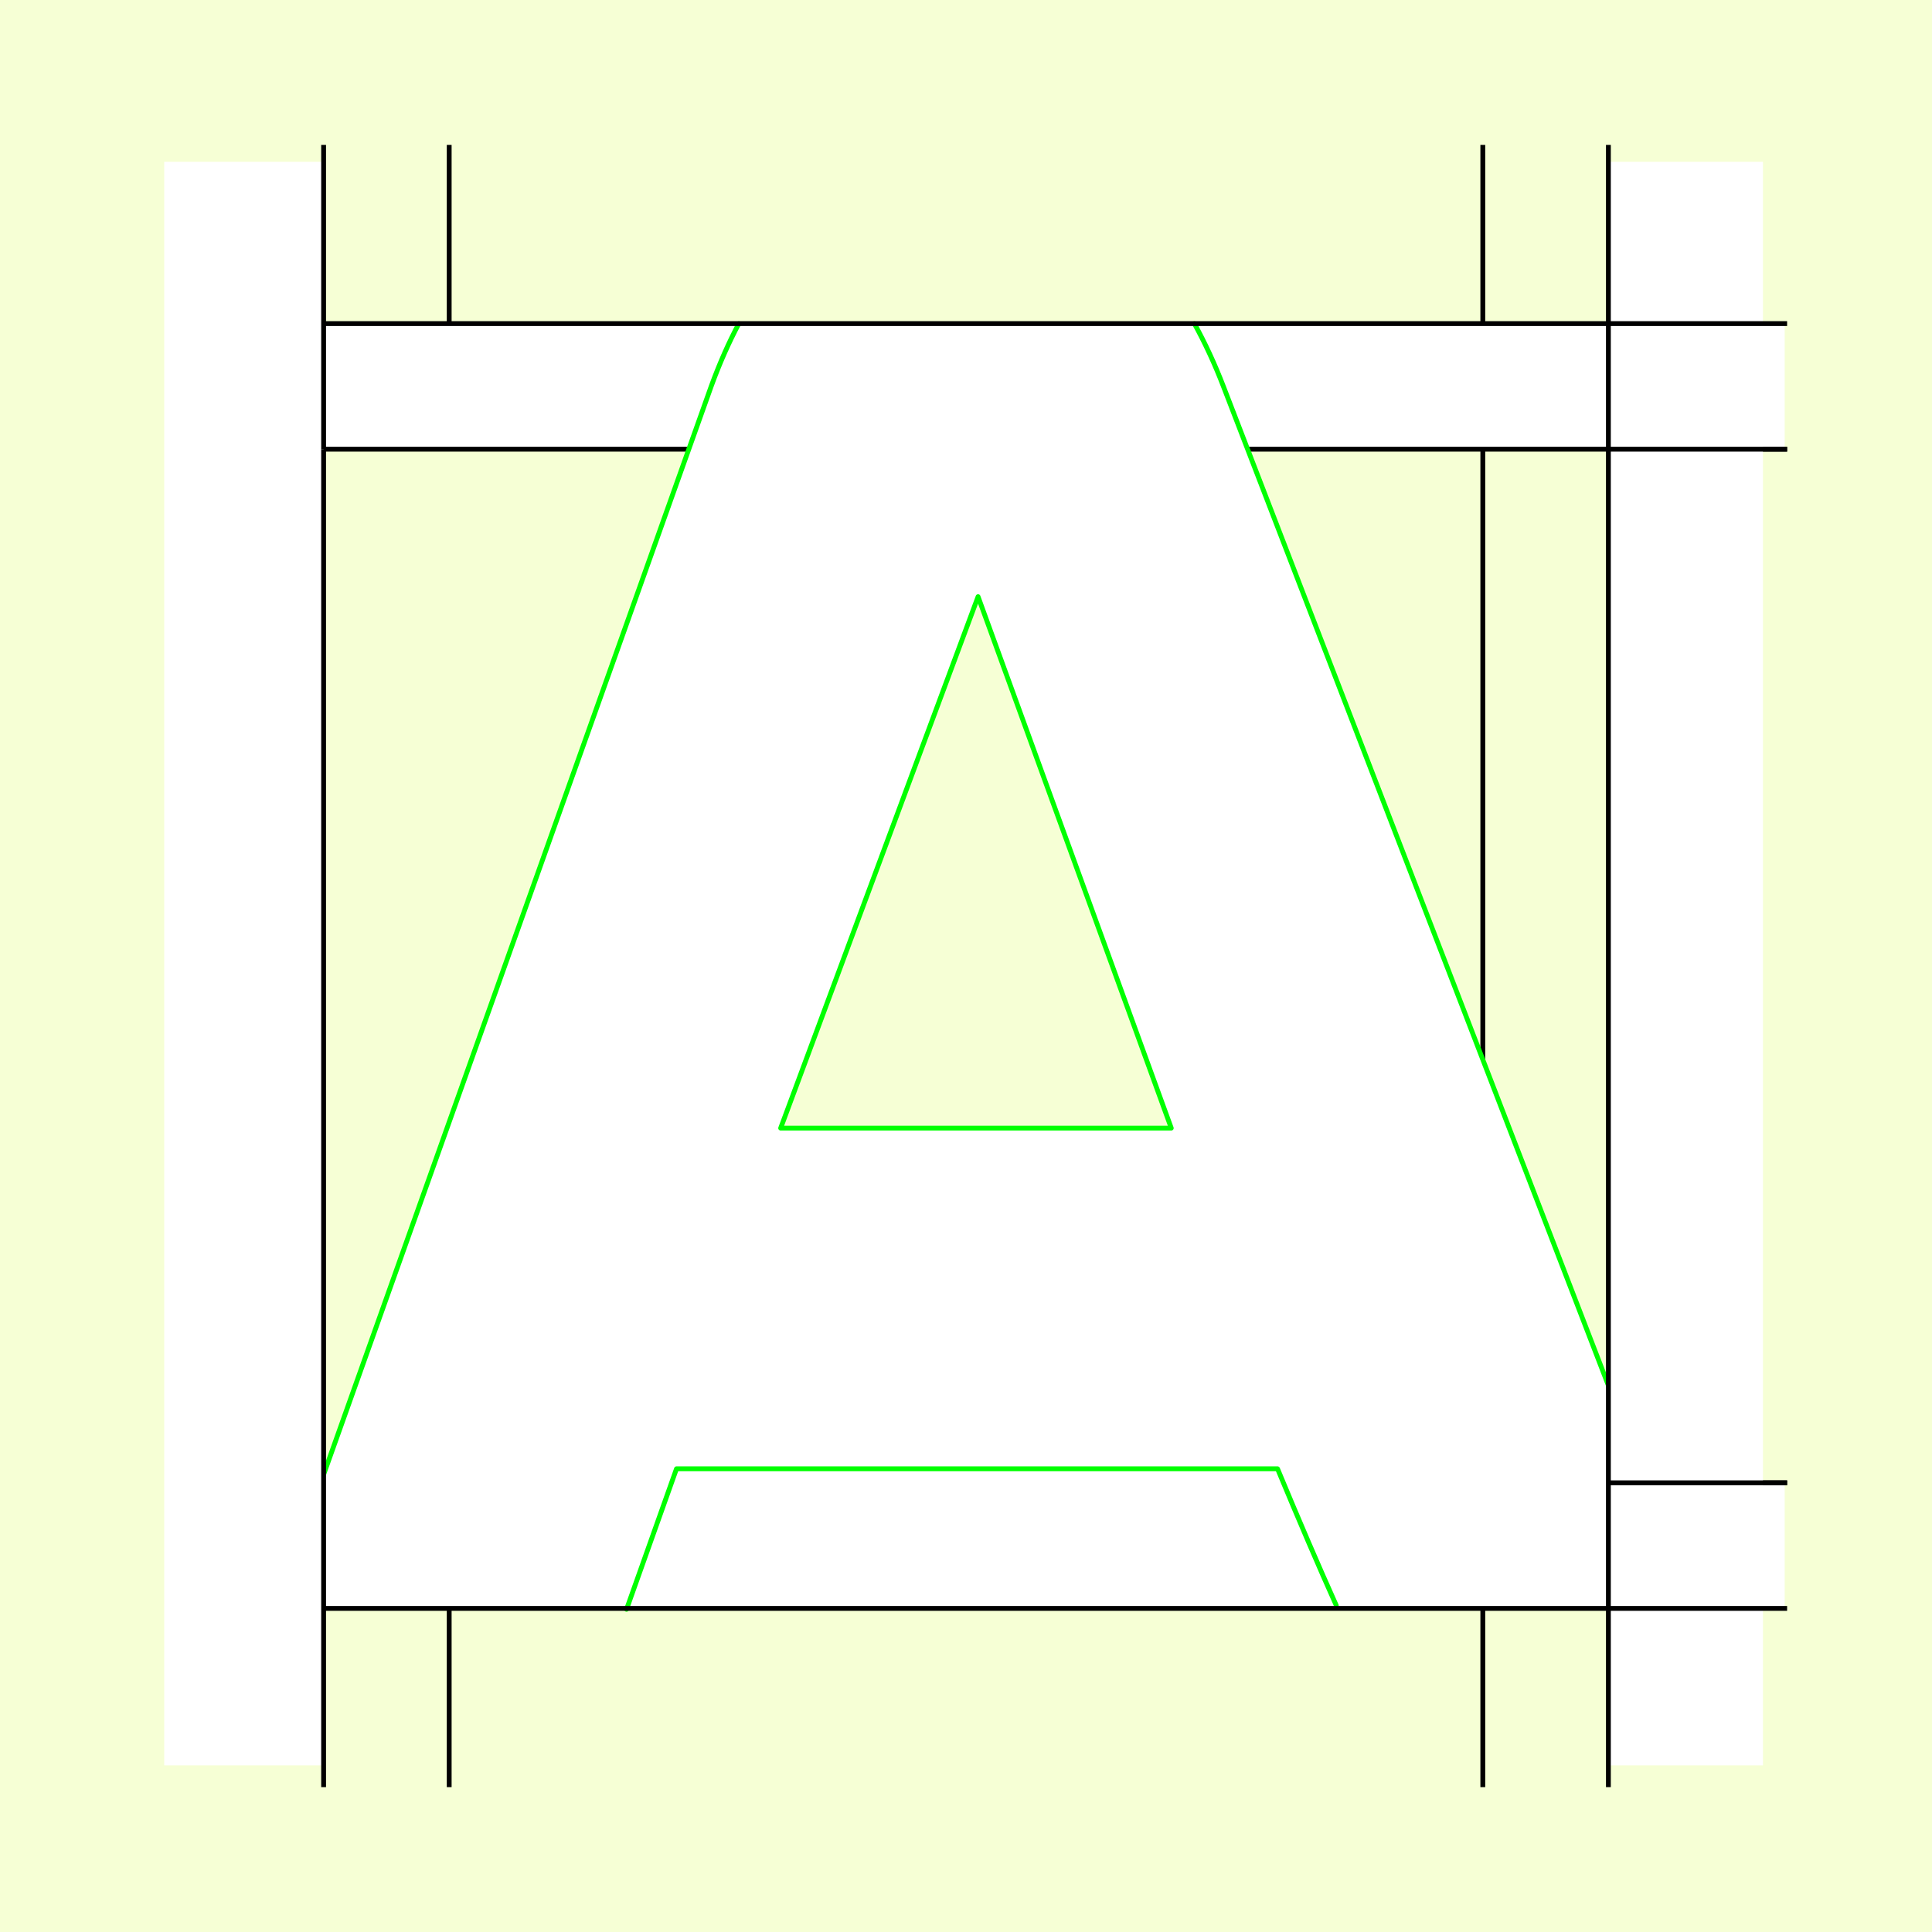 <?xml version="1.0" encoding="UTF-8" standalone="no"?>
<!-- Created with Inkscape (http://www.inkscape.org/) -->
<svg
   xmlns:dc="http://purl.org/dc/elements/1.1/"
   xmlns:cc="http://creativecommons.org/ns#"
   xmlns:rdf="http://www.w3.org/1999/02/22-rdf-syntax-ns#"
   xmlns:svg="http://www.w3.org/2000/svg"
   xmlns="http://www.w3.org/2000/svg"
   xmlns:sodipodi="http://sodipodi.sourceforge.net/DTD/sodipodi-0.dtd"
   xmlns:inkscape="http://www.inkscape.org/namespaces/inkscape"
   style="display:inline"
   sodipodi:docname="181212_AAAA-MR+-MR+_CW_CW_CW_00_.svg"
   inkscape:version="0.48.3.1 r9886"
   version="1.1"
   id="svg2902"
   height="400"
   width="400"><rect width="100%" height="100%" fill="#808080" stroke="none"/><sodipodi:namedview
   id="base"
   pagecolor="#f0f0f0"
   bordercolor="#666666"
   borderopacity="1.0"
   inkscape:pageopacity="1"
   inkscape:pageshadow="2"
   inkscape:zoom="0.84325627"
   inkscape:cx="178.42955"
   inkscape:cy="261.79948"
   inkscape:document-units="px"
   inkscape:current-layer="g3233"
   showgrid="false"
   inkscape:window-width="1018"
   inkscape:window-height="709"
   inkscape:window-x="0"
   inkscape:window-y="1"
   inkscape:window-maximized="0"
   showguides="true"
   inkscape:guide-bbox="true"
   inkscape:snap-bbox="true"
   inkscape:snap-global="false" />
<defs
   id="defs2904">
  <clipPath
     clipPathUnits="userSpaceOnUse"
     id="clipPath5174">
    <path
       id="path5176"
       style="opacity:0.5;fill:#00ff00;stroke:#00ff00;stroke-width:1px;stroke-linejoin:round;stroke-linecap:round;stroke-linecap:square;display:inline"
       d="m 436.27,600.114 -232.095,134 -169.5,-293.583 232.095,-134 z"
       inkscape:connector-curvature="0"
       sodipodi:nodetypes="ccccc" />
  </clipPath>
  <clipPath
     clipPathUnits="userSpaceOnUse"
     id="clipPath5174-5">
    <path
       id="path5176-9"
       style="opacity:0.5;fill:#00ff00;stroke:#00ff00;stroke-width:1px;stroke-linejoin:round;stroke-linecap:round;stroke-linecap:square;display:inline"
       d="m 436.27,600.114 -232.095,134 -169.5,-293.583 232.095,-134 z"
       inkscape:connector-curvature="0"
       sodipodi:nodetypes="ccccc" />
  </clipPath>
  <clipPath
     clipPathUnits="userSpaceOnUse"
     id="clipPath3238">
    <path
       sodipodi:nodetypes="ccccc"
       inkscape:connector-curvature="0"
       d="m 461.27,643.416 -232.095,134 -169.5,-293.583 232.095,-134 z"
       style="opacity:0.5;fill:#00ff00;stroke:#00ff00;stroke-width:1px;stroke-linejoin:round;stroke-linecap:round;stroke-linecap:square;display:inline"
       id="path3240" />
  </clipPath>
</defs>
<g
     inkscape:groupmode="layer"
     id="bg"
     inkscape:label="XX_BG"
     sodipodi:insensitive="true">
    <path
       style="fill:#f6ffd5"
       d="M 400,0 400,400 0,400 0,0 z"
       id="bgrect"
       inkscape:connector-curvature="0" />
  </g>
<g
     inkscape:label="XX_Referenz"
     inkscape:groupmode="layer"
     id="XX_referenz"
     style="display:none"
     sodipodi:insensitive="true">
    <path
       id="innerframe"
       style="fill:none;stroke:#ff0000;stroke-width:1"
       d="m 40.5,40.5 319,0 0,319 -319,0 0,-319 z"
       inkscape:label="#innerframe"
       sodipodi:insensitive="true"
       inkscape:connector-curvature="0" />
    <path
       id="outerframe"
       style="fill:none;stroke:#ff0000;stroke-width:1"
       d="m 30.5,30.5 339,0 0,339 -339,0 0,-339 z"
       inkscape:label="#outerframe"
       sodipodi:nodetypes="ccccc"
       sodipodi:insensitive="true"
       inkscape:connector-curvature="0" />
    <path
       style="opacity:0.5;fill:none;stroke:#ffc200;stroke-width:1px;stroke-linejoin:round;stroke-linecap:round;stroke-linecap:square"
       d="m 189,30.5 0,10"
       id="ref-S-top-1"
       sodipodi:insensitive="true"
       inkscape:connector-curvature="0" />
    <path
       style="opacity:0.5;fill:none;stroke:#ffc200;stroke-width:1px;stroke-linejoin:round;stroke-linecap:round;stroke-linecap:square"
       d="m 191,30.5 0,10"
       id="ref-S-top-2"
       sodipodi:insensitive="true"
       inkscape:connector-curvature="0" />
    <path
       style="opacity:0.5;fill:none;stroke:#ffc200;stroke-width:1px;stroke-linejoin:round;stroke-linecap:round;stroke-linecap:square"
       d="m 209,30.5 0,10"
       id="ref-S-top-3"
       sodipodi:insensitive="true"
       inkscape:connector-curvature="0" />
    <path
       style="opacity:0.5;fill:none;stroke:#ffc200;stroke-width:1px;stroke-linejoin:round;stroke-linecap:round;stroke-linecap:square"
       d="m 211,30.5 0,10"
       id="ref-S-top-4"
       sodipodi:insensitive="true"
       inkscape:connector-curvature="0" />
    <path
       style="opacity:0.5;fill:none;stroke:#00ff00;stroke-width:1px;stroke-linejoin:round;stroke-linecap:round;stroke-linecap:square"
       d="m 199,30.5 0,10"
       id="ref-I-top-1"
       sodipodi:insensitive="true"
       inkscape:connector-curvature="0" />
    <path
       style="opacity:0.5;fill:none;stroke:#00ff00;stroke-width:1px;stroke-linejoin:round;stroke-linecap:round;stroke-linecap:square"
       d="m 201,30.5 0,10"
       id="ref-I-top-2"
       sodipodi:insensitive="true"
       inkscape:connector-curvature="0" />
    <path
       style="opacity:0.5;fill:none;stroke:#00ffcc;stroke-width:1px;stroke-linejoin:round;stroke-linecap:round;stroke-linecap:square"
       d="m 66,30.5 0,10"
       id="ref-C-top-1"
       sodipodi:insensitive="true"
       inkscape:connector-curvature="0" />
    <path
       style="opacity:0.5;fill:none;stroke:#00ffcc;stroke-width:1px;stroke-linejoin:round;stroke-linecap:round;stroke-linecap:square"
       d="m 68,30.5 0,10"
       id="ref-C-top-2"
       sodipodi:insensitive="true"
       inkscape:connector-curvature="0" />
    <path
       style="opacity:0.5;fill:none;stroke:#00ffcc;stroke-width:1px;stroke-linejoin:round;stroke-linecap:round;stroke-linecap:square"
       d="m 92,30.5 0,10"
       id="ref-C-top-3"
       sodipodi:insensitive="true"
       inkscape:connector-curvature="0" />
    <path
       style="opacity:0.5;fill:none;stroke:#00ffcc;stroke-width:1px;stroke-linejoin:round;stroke-linecap:round;stroke-linecap:square"
       d="m 94,30.5 0,10"
       id="ref-C-top-4"
       sodipodi:insensitive="true"
       inkscape:connector-curvature="0" />
    <path
       style="opacity:0.5;fill:none;stroke:#00ffcc;stroke-width:1px;stroke-linejoin:round;stroke-linecap:round;stroke-linecap:square"
       d="m 306,30.5 0,10"
       id="ref-C-top-5"
       sodipodi:insensitive="true"
       inkscape:connector-curvature="0" />
    <path
       style="opacity:0.5;fill:none;stroke:#00ffcc;stroke-width:1px;stroke-linejoin:round;stroke-linecap:round;stroke-linecap:square"
       d="m 308,30.5 0,10"
       id="ref-C-top-6"
       sodipodi:insensitive="true"
       inkscape:connector-curvature="0" />
    <path
       style="opacity:0.5;fill:none;stroke:#00ffcc;stroke-width:1px;stroke-linejoin:round;stroke-linecap:round;stroke-linecap:square"
       d="m 332,30.5 0,10"
       id="ref-C-top-7"
       sodipodi:insensitive="true"
       inkscape:connector-curvature="0" />
    <path
       style="opacity:0.5;fill:none;stroke:#00ffcc;stroke-width:1px;stroke-linejoin:round;stroke-linecap:round;stroke-linecap:square"
       d="m 334,30.5 0,10"
       id="ref-C-top-8"
       sodipodi:insensitive="true"
       inkscape:connector-curvature="0" />
    <path
       style="opacity:0.5;fill:none;stroke:#ffc200;stroke-width:1px;stroke-linejoin:round;stroke-linecap:round;stroke-linecap:square"
       d="m 369.5,189 -10,0"
       id="ref-S-right-1"
       sodipodi:insensitive="true"
       inkscape:connector-curvature="0" />
    <path
       style="opacity:0.5;fill:none;stroke:#ffc200;stroke-width:1px;stroke-linejoin:round;stroke-linecap:round;stroke-linecap:square"
       d="m 369.5,191 -10,0"
       id="ref-S-right-2"
       sodipodi:insensitive="true"
       inkscape:connector-curvature="0" />
    <path
       style="opacity:0.5;fill:none;stroke:#ffc200;stroke-width:1px;stroke-linejoin:round;stroke-linecap:round;stroke-linecap:square"
       d="m 369.5,209 -10,0"
       id="ref-S-right-3"
       sodipodi:insensitive="true"
       inkscape:connector-curvature="0" />
    <path
       style="opacity:0.5;fill:none;stroke:#ffc200;stroke-width:1px;stroke-linejoin:round;stroke-linecap:round;stroke-linecap:square"
       d="m 369.5,211 -10,0"
       id="ref-S-right-4"
       sodipodi:insensitive="true"
       inkscape:connector-curvature="0" />
    <path
       style="opacity:0.5;fill:none;stroke:#00ff00;stroke-width:1px;stroke-linejoin:round;stroke-linecap:round;stroke-linecap:square"
       d="m 369.5,199 -10,0"
       id="ref-I-right-1"
       sodipodi:insensitive="true"
       inkscape:connector-curvature="0" />
    <path
       style="opacity:0.5;fill:none;stroke:#00ff00;stroke-width:1px;stroke-linejoin:round;stroke-linecap:round;stroke-linecap:square"
       d="m 369.5,201 -10,0"
       id="ref-I-right-2"
       sodipodi:insensitive="true"
       inkscape:connector-curvature="0" />
    <path
       style="opacity:0.5;fill:none;stroke:#00ffcc;stroke-width:1px;stroke-linejoin:round;stroke-linecap:round;stroke-linecap:square"
       d="m 369.5,66 -10,0"
       id="ref-C-right-1"
       sodipodi:insensitive="true"
       inkscape:connector-curvature="0" />
    <path
       style="opacity:0.5;fill:none;stroke:#00ffcc;stroke-width:1px;stroke-linejoin:round;stroke-linecap:round;stroke-linecap:square"
       d="m 369.5,68 -10,0"
       id="ref-C-right-2"
       sodipodi:insensitive="true"
       inkscape:connector-curvature="0" />
    <path
       style="opacity:0.5;fill:none;stroke:#00ffcc;stroke-width:1px;stroke-linejoin:round;stroke-linecap:round;stroke-linecap:square"
       d="m 369.5,92 -10,0"
       id="ref-C-right-3"
       sodipodi:insensitive="true"
       inkscape:connector-curvature="0" />
    <path
       style="opacity:0.5;fill:none;stroke:#00ffcc;stroke-width:1px;stroke-linejoin:round;stroke-linecap:round;stroke-linecap:square"
       d="m 369.5,94 -10,0"
       id="ref-C-right-4"
       sodipodi:insensitive="true"
       inkscape:connector-curvature="0" />
    <path
       style="opacity:0.5;fill:none;stroke:#00ffcc;stroke-width:1px;stroke-linejoin:round;stroke-linecap:round;stroke-linecap:square"
       d="m 369.5,306 -10,0"
       id="ref-C-right-5"
       sodipodi:insensitive="true"
       inkscape:connector-curvature="0" />
    <path
       style="opacity:0.5;fill:none;stroke:#00ffcc;stroke-width:1px;stroke-linejoin:round;stroke-linecap:round;stroke-linecap:square"
       d="m 369.5,308 -10,0"
       id="ref-C-right-6"
       sodipodi:insensitive="true"
       inkscape:connector-curvature="0" />
    <path
       style="opacity:0.5;fill:none;stroke:#00ffcc;stroke-width:1px;stroke-linejoin:round;stroke-linecap:round;stroke-linecap:square"
       d="m 369.5,332 -10,0"
       id="ref-C-right-7"
       sodipodi:insensitive="true"
       inkscape:connector-curvature="0" />
    <path
       style="opacity:0.5;fill:none;stroke:#00ffcc;stroke-width:1px;stroke-linejoin:round;stroke-linecap:round;stroke-linecap:square"
       d="m 369.5,334 -10,0"
       id="ref-C-right-8"
       sodipodi:insensitive="true"
       inkscape:connector-curvature="0" />
    <path
       style="opacity:0.5;fill:none;stroke:#ffc200;stroke-width:1px;stroke-linejoin:round;stroke-linecap:round;stroke-linecap:square"
       d="m 189,369.5 0,-10"
       id="ref-S-bottom-1"
       sodipodi:insensitive="true"
       inkscape:connector-curvature="0" />
    <path
       style="opacity:0.5;fill:none;stroke:#ffc200;stroke-width:1px;stroke-linejoin:round;stroke-linecap:round;stroke-linecap:square"
       d="m 191,369.5 0,-10"
       id="ref-S-bottom-2"
       sodipodi:insensitive="true"
       inkscape:connector-curvature="0" />
    <path
       style="opacity:0.5;fill:none;stroke:#ffc200;stroke-width:1px;stroke-linejoin:round;stroke-linecap:round;stroke-linecap:square"
       d="m 209,369.5 0,-10"
       id="ref-S-bottom-3"
       sodipodi:insensitive="true"
       inkscape:connector-curvature="0" />
    <path
       style="opacity:0.5;fill:none;stroke:#ffc200;stroke-width:1px;stroke-linejoin:round;stroke-linecap:round;stroke-linecap:square"
       d="m 211,369.5 0,-10"
       id="ref-S-bottom-4"
       sodipodi:insensitive="true"
       inkscape:connector-curvature="0" />
    <path
       style="opacity:0.5;fill:none;stroke:#00ff00;stroke-width:1px;stroke-linejoin:round;stroke-linecap:round;stroke-linecap:square"
       d="m 199,369.5 0,-10"
       id="ref-I-bottom-1"
       sodipodi:insensitive="true"
       inkscape:connector-curvature="0" />
    <path
       style="opacity:0.5;fill:none;stroke:#00ff00;stroke-width:1px;stroke-linejoin:round;stroke-linecap:round;stroke-linecap:square"
       d="m 201,369.5 0,-10"
       id="ref-I-bottom-2"
       sodipodi:insensitive="true"
       inkscape:connector-curvature="0" />
    <path
       style="opacity:0.5;fill:none;stroke:#00ffcc;stroke-width:1px;stroke-linejoin:round;stroke-linecap:round;stroke-linecap:square"
       d="m 66,369.5 0,-10"
       id="ref-C-bottom-1"
       sodipodi:insensitive="true"
       inkscape:connector-curvature="0" />
    <path
       style="opacity:0.5;fill:none;stroke:#00ffcc;stroke-width:1px;stroke-linejoin:round;stroke-linecap:round;stroke-linecap:square"
       d="m 68,369.5 0,-10"
       id="ref-C-bottom-2"
       sodipodi:insensitive="true"
       inkscape:connector-curvature="0" />
    <path
       style="opacity:0.5;fill:none;stroke:#00ffcc;stroke-width:1px;stroke-linejoin:round;stroke-linecap:round;stroke-linecap:square"
       d="m 92,369.5 0,-10"
       id="ref-C-bottom-3"
       sodipodi:insensitive="true"
       inkscape:connector-curvature="0" />
    <path
       style="opacity:0.5;fill:none;stroke:#00ffcc;stroke-width:1px;stroke-linejoin:round;stroke-linecap:round;stroke-linecap:square"
       d="m 94,369.5 0,-10"
       id="ref-C-bottom-4"
       sodipodi:insensitive="true"
       inkscape:connector-curvature="0" />
    <path
       style="opacity:0.5;fill:none;stroke:#00ffcc;stroke-width:1px;stroke-linejoin:round;stroke-linecap:round;stroke-linecap:square"
       d="m 306,369.5 0,-10"
       id="ref-C-bottom-5"
       sodipodi:insensitive="true"
       inkscape:connector-curvature="0" />
    <path
       style="opacity:0.5;fill:none;stroke:#00ffcc;stroke-width:1px;stroke-linejoin:round;stroke-linecap:round;stroke-linecap:square"
       d="m 308,369.5 0,-10"
       id="ref-C-bottom-6"
       sodipodi:insensitive="true"
       inkscape:connector-curvature="0" />
    <path
       style="opacity:0.5;fill:none;stroke:#00ffcc;stroke-width:1px;stroke-linejoin:round;stroke-linecap:round;stroke-linecap:square"
       d="m 332,369.5 0,-10"
       id="ref-C-bottom-7"
       sodipodi:insensitive="true"
       inkscape:connector-curvature="0" />
    <path
       style="opacity:0.5;fill:none;stroke:#00ffcc;stroke-width:1px;stroke-linejoin:round;stroke-linecap:round;stroke-linecap:square"
       d="m 334,369.5 0,-10"
       id="ref-C-bottom-8"
       sodipodi:insensitive="true"
       inkscape:connector-curvature="0" />
    <path
       style="opacity:0.5;fill:none;stroke:#ffc200;stroke-width:1px;stroke-linejoin:round;stroke-linecap:round;stroke-linecap:square"
       d="m 30.5,189 10,0"
       id="ref-S-left-1"
       sodipodi:insensitive="true"
       inkscape:connector-curvature="0" />
    <path
       style="opacity:0.5;fill:none;stroke:#ffc200;stroke-width:1px;stroke-linejoin:round;stroke-linecap:round;stroke-linecap:square"
       d="m 30.5,191 10,0"
       id="ref-S-left-2"
       sodipodi:insensitive="true"
       inkscape:connector-curvature="0" />
    <path
       style="opacity:0.5;fill:none;stroke:#ffc200;stroke-width:1px;stroke-linejoin:round;stroke-linecap:round;stroke-linecap:square"
       d="m 30.5,209 10,0"
       id="ref-S-left-3"
       sodipodi:insensitive="true"
       inkscape:connector-curvature="0" />
    <path
       style="opacity:0.5;fill:none;stroke:#ffc200;stroke-width:1px;stroke-linejoin:round;stroke-linecap:round;stroke-linecap:square"
       d="m 30.5,211 10,0"
       id="ref-S-left-4"
       sodipodi:insensitive="true"
       inkscape:connector-curvature="0" />
    <path
       style="opacity:0.5;fill:none;stroke:#00ff00;stroke-width:1px;stroke-linejoin:round;stroke-linecap:round;stroke-linecap:square"
       d="m 40.5,199 -10,0"
       id="ref-I-left-1"
       sodipodi:insensitive="true"
       inkscape:connector-curvature="0" />
    <path
       style="opacity:0.5;fill:none;stroke:#00ff00;stroke-width:1px;stroke-linejoin:round;stroke-linecap:round;stroke-linecap:square"
       d="m 40.5,201 -10,0"
       id="ref-I-left-2"
       sodipodi:insensitive="true"
       inkscape:connector-curvature="0" />
    <path
       style="opacity:0.5;fill:none;stroke:#00ffcc;stroke-width:1px;stroke-linejoin:round;stroke-linecap:round;stroke-linecap:square"
       d="m 30.5,66 10,0"
       id="ref-C-left-1"
       sodipodi:insensitive="true"
       inkscape:connector-curvature="0" />
    <path
       style="opacity:0.5;fill:none;stroke:#00ffcc;stroke-width:1px;stroke-linejoin:round;stroke-linecap:round;stroke-linecap:square"
       d="m 30.5,68 10,0"
       id="ref-C-left-2"
       sodipodi:insensitive="true"
       inkscape:connector-curvature="0" />
    <path
       style="opacity:0.5;fill:none;stroke:#00ffcc;stroke-width:1px;stroke-linejoin:round;stroke-linecap:round;stroke-linecap:square"
       d="m 30.5,92 10,0"
       id="ref-C-left-3"
       sodipodi:insensitive="true"
       inkscape:connector-curvature="0" />
    <path
       style="opacity:0.5;fill:none;stroke:#00ffcc;stroke-width:1px;stroke-linejoin:round;stroke-linecap:round;stroke-linecap:square"
       d="m 30.5,94 10,0"
       id="ref-C-left-4"
       sodipodi:insensitive="true"
       inkscape:connector-curvature="0" />
    <path
       style="opacity:0.5;fill:none;stroke:#00ffcc;stroke-width:1px;stroke-linejoin:round;stroke-linecap:round;stroke-linecap:square"
       d="m 30.5,306 10,0"
       id="ref-C-left-5"
       sodipodi:insensitive="true"
       inkscape:connector-curvature="0" />
    <path
       style="opacity:0.5;fill:none;stroke:#00ffcc;stroke-width:1px;stroke-linejoin:round;stroke-linecap:round;stroke-linecap:square"
       d="m 30.5,308 10,0"
       id="ref-C-left-6"
       sodipodi:insensitive="true"
       inkscape:connector-curvature="0" />
    <path
       style="opacity:0.5;fill:none;stroke:#00ffcc;stroke-width:1px;stroke-linejoin:round;stroke-linecap:round;stroke-linecap:square"
       d="m 30.5,332 10,0"
       id="ref-C-left-7"
       sodipodi:insensitive="true"
       inkscape:connector-curvature="0" />
    <path
       style="opacity:0.5;fill:none;stroke:#00ffcc;stroke-width:1px;stroke-linejoin:round;stroke-linecap:round;stroke-linecap:square"
       d="m 30.5,334 10,0"
       id="ref-C-left-8"
       sodipodi:insensitive="true"
       inkscape:connector-curvature="0" />
    <path
       style="fill:none;stroke:#000000;stroke-width:1px;stroke-linejoin:round;stroke-linecap:round;stroke-linecap:square"
       d="m 190,30.5 0,10"
       id="S-top-1"
       inkscape:connector-curvature="0" />
    <path
       style="fill:none;stroke:#000000;stroke-width:1px;stroke-linejoin:round;stroke-linecap:round;stroke-linecap:square"
       d="m 210,30.5 0,10"
       id="S-top-2"
       inkscape:connector-curvature="0" />
    <path
       style="fill:none;stroke:#000000;stroke-width:1px;stroke-linejoin:round;stroke-linecap:round;stroke-linecap:square"
       d="m 369.5,190 -10,0"
       id="S-right-1"
       inkscape:connector-curvature="0" />
    <path
       style="fill:none;stroke:#000000;stroke-width:1px;stroke-linejoin:round;stroke-linecap:round;stroke-linecap:square"
       d="m 369.5,210 -10,0"
       id="S-right-2"
       inkscape:connector-curvature="0" />
    <path
       style="fill:none;stroke:#000000;stroke-width:1px;stroke-linejoin:round;stroke-linecap:round;stroke-linecap:square"
       d="m 190,369.5 0,-10"
       id="S-bottom-1"
       inkscape:connector-curvature="0" />
    <path
       style="fill:none;stroke:#000000;stroke-width:1px;stroke-linejoin:round;stroke-linecap:round;stroke-linecap:square"
       d="m 210,369.5 0,-10"
       id="S-bottom-2"
       inkscape:connector-curvature="0" />
    <path
       style="fill:none;stroke:#000000;stroke-width:1px;stroke-linejoin:round;stroke-linecap:round;stroke-linecap:square"
       d="m 30.5,190 10,0"
       id="S-left-1"
       inkscape:connector-curvature="0" />
    <path
       style="fill:none;stroke:#000000;stroke-width:1px;stroke-linejoin:round;stroke-linecap:round;stroke-linecap:square"
       d="m 30.5,210 10,0"
       id="S-left-2"
       inkscape:connector-curvature="0" />
    <path
       style="fill:none;stroke:#000000;stroke-width:1px;stroke-linejoin:round;stroke-linecap:round;stroke-linecap:square"
       d="m 200,30.5 0,10"
       id="I-top-1"
       inkscape:connector-curvature="0" />
    <path
       style="fill:none;stroke:#000000;stroke-width:1px;stroke-linejoin:round;stroke-linecap:round;stroke-linecap:square"
       d="m 369.5,200 -10,0"
       id="I-right-1"
       inkscape:connector-curvature="0" />
    <path
       style="fill:none;stroke:#000000;stroke-width:1px;stroke-linejoin:round;stroke-linecap:round;stroke-linecap:square"
       d="m 200,369.5 0,-10"
       id="I-bottom-1"
       inkscape:connector-curvature="0" />
    <path
       style="fill:none;stroke:#000000;stroke-width:1px;stroke-linejoin:round;stroke-linecap:round;stroke-linecap:square"
       d="m 40.5,200 -10,0"
       id="I-left-1"
       inkscape:connector-curvature="0" />
    <path
       style="fill:none;stroke:#000000;stroke-width:1px;stroke-linejoin:round;stroke-linecap:round;stroke-linecap:square"
       d="m 67,30.5 0,10"
       id="C-top-1"
       inkscape:connector-curvature="0" />
    <path
       style="fill:none;stroke:#000000;stroke-width:1px;stroke-linejoin:round;stroke-linecap:round;stroke-linecap:square"
       d="m 93,30.5 0,10"
       id="C-top-2"
       inkscape:connector-curvature="0" />
    <path
       style="fill:none;stroke:#000000;stroke-width:1px;stroke-linejoin:round;stroke-linecap:round;stroke-linecap:square"
       d="m 307,30.5 0,10"
       id="C-top-3"
       inkscape:connector-curvature="0" />
    <path
       style="fill:none;stroke:#000000;stroke-width:1px;stroke-linejoin:round;stroke-linecap:round;stroke-linecap:square"
       d="m 333,30.5 0,10"
       id="C-top-4"
       inkscape:connector-curvature="0" />
    <path
       style="fill:none;stroke:#000000;stroke-width:1px;stroke-linejoin:round;stroke-linecap:round;stroke-linecap:square"
       d="m 369.5,67 -10,0"
       id="C-right-1"
       inkscape:connector-curvature="0" />
    <path
       style="fill:none;stroke:#000000;stroke-width:1px;stroke-linejoin:round;stroke-linecap:round;stroke-linecap:square"
       d="m 369.5,93 -10,0"
       id="C-right-2"
       inkscape:connector-curvature="0" />
    <path
       style="fill:none;stroke:#000000;stroke-width:1px;stroke-linejoin:round;stroke-linecap:round;stroke-linecap:square"
       d="m 369.5,307 -10,0"
       id="C-right-3"
       inkscape:connector-curvature="0" />
    <path
       style="fill:none;stroke:#000000;stroke-width:1px;stroke-linejoin:round;stroke-linecap:round;stroke-linecap:square"
       d="m 369.5,333 -10,0"
       id="C-right-4"
       inkscape:connector-curvature="0" />
    <path
       style="fill:none;stroke:#000000;stroke-width:1px;stroke-linejoin:round;stroke-linecap:round;stroke-linecap:square"
       d="m 67,369.5 0,-10"
       id="C-bottom-1"
       inkscape:connector-curvature="0" />
    <path
       style="fill:none;stroke:#000000;stroke-width:1px;stroke-linejoin:round;stroke-linecap:round;stroke-linecap:square"
       d="m 93,369.5 0,-10"
       id="C-bottom-2"
       inkscape:connector-curvature="0" />
    <path
       style="fill:none;stroke:#000000;stroke-width:1px;stroke-linejoin:round;stroke-linecap:round;stroke-linecap:square"
       d="m 307,369.5 0,-10"
       id="C-bottom-3"
       inkscape:connector-curvature="0" />
    <path
       style="fill:none;stroke:#000000;stroke-width:1px;stroke-linejoin:round;stroke-linecap:round;stroke-linecap:square"
       d="m 333,369.5 0,-10"
       id="C-bottom-4"
       inkscape:connector-curvature="0" />
    <path
       style="fill:none;stroke:#000000;stroke-width:1px;stroke-linejoin:round;stroke-linecap:round;stroke-linecap:square"
       d="m 30.5,67 10,0"
       id="C-left-1"
       inkscape:connector-curvature="0" />
    <path
       style="fill:none;stroke:#000000;stroke-width:1px;stroke-linejoin:round;stroke-linecap:round;stroke-linecap:square"
       d="m 30.5,93 10,0"
       id="C-left-2"
       inkscape:connector-curvature="0" />
    <path
       style="fill:none;stroke:#000000;stroke-width:1px;stroke-linejoin:round;stroke-linecap:round;stroke-linecap:square"
       d="m 30.5,307 10,0"
       id="C-left-3"
       inkscape:connector-curvature="0" />
    <path
       style="fill:none;stroke:#000000;stroke-width:1px;stroke-linejoin:round;stroke-linecap:round;stroke-linecap:square"
       d="m 30.5,333 10,0"
       id="C-left-4"
       inkscape:connector-curvature="0" />
  </g>
<g
     inkscape:groupmode="layer"
     id="g3149"
     inkscape:label="OKON-001"
     style="display:inline"
     sodipodi:insensitive="true">
    <path
       sodipodi:nodetypes="ccccc"
       inkscape:connector-curvature="0"
       id="path3147"
       d="m 67,307 0,26 302.5,0 0,-26 z"
       style="fill:#ffffff;stroke:none;display:inline" />
    <path
       style="fill:#ffffff;stroke:none;display:inline"
       d="m 67,67 0,26 302.5,0 0,-26 z"
       id="path3118"
       inkscape:connector-curvature="0"
       sodipodi:nodetypes="ccccc" />
    <path
       style="fill:none;stroke:#000000;stroke-width:1px;stroke-linejoin:round;stroke-linecap:round;stroke-linecap:square;display:inline"
       d="m 307,93.5 0,213"
       id="path3178-9"
       inkscape:connector-curvature="0"
       sodipodi:nodetypes="cc" />
    <path
       style="fill:none;stroke:#000000;stroke-width:1px;stroke-linejoin:round;stroke-linecap:round;stroke-linecap:square;display:inline"
       d="m 369.5,307 -10,0 -282.5,0 -10,0"
       id="C-right-3-7"
       inkscape:connector-curvature="0"
       sodipodi:nodetypes="cccc" />
    <path
       style="fill:none;stroke:#000000;stroke-width:1px;stroke-linejoin:round;stroke-linecap:round;stroke-linecap:square;display:inline"
       d="m 66.5,93 10,0 283,0 10,0"
       id="C-left-2-6"
       inkscape:connector-curvature="0"
       sodipodi:nodetypes="cccc" />
  </g>
<g
   style="display:none"
   inkscape:label="AAAA-001"
   id="g3125"
   inkscape:groupmode="layer"
   sodipodi:insensitive="true">
  <path
     style="fill:#ffffff;stroke:none"
     d="M 167.125,67 81.562,320.625 c -2.008,5.889 -3.224,9.928 -3.844,12.375 l 30,0 19.906,-59.25 109.562,0 19.125,59.25 29.812,0 c -0.286,-1.656 -0.763,-3.539 -1.469,-5.656 L 198.062,67 167.125,67 z m 14.906,43.812 45.688,135.062 -91.188,0 45.5,-135.062 z"
     id="path3141"
     inkscape:connector-curvature="0" />
  <path
     style="fill:none;stroke:#00ff00;stroke-width:1px;stroke-linejoin:round;stroke-linecap:round;display:inline"
     d="m 167.156,67 -89.438,266 m 30,0 19.906,-59.25 109.562,0 19.125,59.25 m 29.812,0 -88.062,-266"
     id="path3141-6"
     inkscape:connector-curvature="0"
     sodipodi:nodetypes="cccccccc" />
  <path
     style="fill:none;stroke:#00ff00;stroke-width:1px;stroke-linejoin:round;stroke-linecap:round;display:inline"
     d="m 182.023,110.813 45.681,135.066 -91.165,0 45.483,-135.066"
     id="path3136"
     inkscape:connector-curvature="0" />
</g>
<g
   style="display:none"
   inkscape:label="AAAA-002"
   id="g3143"
   inkscape:groupmode="layer"
   sodipodi:insensitive="true">
  <path
     style="fill:#ffffff;stroke:none"
     d="m 175.5,67 c -12.462,42.63 -73.698,251.228 -77.906,266 l 44,0 c 1.224,-4.168 2.549,-8.688 3.969,-13.656 l 8.344,-28.062 46.062,0 46.094,0 8.344,27.188 c 1.521,5.325 2.931,10.136 4.219,14.531 l 43.438,0 C 297.891,318.171 281.145,260.975 261.406,193.406 240.013,120.451 229.751,85.273 224.344,67 L 175.5,67 z m 24.469,66.281 c 0,0 7.91,26.342 17.125,57.938 l 16.688,57.906 -16.688,0 -33.781,0 -17.125,0 16.688,-58.344 c 9.654,-31.596 17.094,-57.5 17.094,-57.5 z"
     id="path3159"
     inkscape:connector-curvature="0" />
  <path
     style="fill:none;stroke:#00ff00;stroke-width:1px;stroke-linejoin:round;stroke-linecap:round;display:inline"
     d="M 175.5,67 97.594,333 m 44,0 12.312,-41.719 92.156,0 L 258.625,333 m 43.438,0 L 224.125,67"
     id="path3263"
     inkscape:connector-curvature="0"
     sodipodi:nodetypes="cccccccc" />
  <path
     style="fill:none;stroke:#00ff00;stroke-width:1px;stroke-linejoin:round;stroke-linecap:round;display:inline"
     d="m 199.969,133.281 c 0,0 7.91,26.342 17.125,57.938 l 16.688,57.906 -16.688,0 -33.781,0 -17.125,0 16.688,-58.344 c 9.654,-31.596 17.094,-57.5 17.094,-57.5 z"
     id="path3159-3"
     inkscape:connector-curvature="0" />
</g>
<g
   style="display:inline"
   inkscape:label="AAAA-003"
   id="g3161"
   inkscape:groupmode="layer"
   sodipodi:insensitive="true">
  <path
     sodipodi:nodetypes="ccccc"
     inkscape:connector-curvature="0"
     id="path3113"
     d="m 130.719,332.188 9.344,-28.094 124.438,0 12.156,28.281 z"
     style="fill:#ffffff;stroke:none;display:inline" />
  <path
     style="fill:#ffffff;stroke:none"
     d="m 152.969,67 c -2.093,3.936 -4.003,8.262 -5.719,12.969 l -88.938,250.625 C 58.003,331.398 57.746,332.195 57.5,333 l 72.531,0 c 4.907,-12.595 8.254,-22.243 10.031,-28.906 l 124.438,0 c 4.645,11.184 8.781,20.787 12.438,28.906 l 73.844,0 c -0.384,-1.522 -0.849,-3.077 -1.406,-4.656 l -96.094,-248.375 c -1.815,-4.709 -3.823,-9.031 -6,-12.969 l -94.312,0 z m 49.531,56.531 40,110.031 -80.875,0 40.875,-110.031 z"
     id="path3177"
     inkscape:connector-curvature="0" />
  <path
     style="fill:none;stroke:#00ff00;stroke-width:1px;stroke-linejoin:round;stroke-linecap:round;display:inline"
     d="m 152.969,67 c -2.093,3.936 -4.003,8.262 -5.719,12.969 L 57.312,332.5 m 72.406,0.688 10.344,-29.094 124.438,0 c 4.531,10.909 8.566,20.29 12.156,28.281 m 74.125,0.625 -97.5,-253.031 c -1.815,-4.709 -3.823,-9.031 -6,-12.969 M 202.5,123.531 l 40,110.031 -80.875,0 z"
     id="path3177-2"
     inkscape:connector-curvature="0"
     sodipodi:nodetypes="cccccccccccccc" />
</g>
<g
   style="display:none"
   inkscape:label="AAAA-004"
   id="g3179"
   inkscape:groupmode="layer"
   sodipodi:insensitive="true">
  <path
     style="fill:#ffffff;stroke:none"
     d="M 211.812,67 119,333 l 49.438,0 18.531,-56.281 102.031,0 L 307.375,333 356.812,333 265.094,67 211.812,67 z m 25.969,56.062 1.188,0 36.969,113.531 -75.719,0 37.562,-113.531 z"
     id="path3195"
     inkscape:connector-curvature="0" />
  <path
     style="fill:none;stroke:#00ff00;stroke-width:1px;stroke-linejoin:round;stroke-linecap:round;display:inline"
     d="M 211.812,67 119,333 m 49.438,0 18.531,-56.281 102.031,0 L 307.375,333 m 49.438,0 -91.719,-266 m -27.312,56.062 1.188,0 36.969,113.531 -75.719,0 z"
     id="path3195-1"
     inkscape:connector-curvature="0"
     sodipodi:nodetypes="ccccccccccccc" />
</g>
<g
   style="display:none"
   inkscape:label="AAAA-005"
   id="g3197"
   inkscape:groupmode="layer"
   sodipodi:insensitive="true">
  <path
     style="fill:#ffffff;stroke:none"
     d="m 161.5,67 -44.219,28.406 0,237.594 64.656,0 0,-85.125 35.719,0 0,85.125 64.688,0 0,-251.438 L 282.75,81.125 251.188,67 161.5,67 z m 20.438,32.625 35.719,15.531 0,81.469 -35.719,0 0,-97 z"
     id="path3213"
     inkscape:connector-curvature="0" />
  <path
     style="fill:none;stroke:#00ff00;stroke-width:1px;stroke-linejoin:round;stroke-linecap:round;display:inline"
     d="m 161.5,67 -44.219,28.406 0,237.594 m 64.656,0 0,-85.125 35.719,0 0,85.125 m 64.688,0 L 282.547,81.344 251.188,67 m -69.25,32.625 35.719,15.531 0,81.469 -35.719,0 z"
     id="path3213-0"
     inkscape:connector-curvature="0"
     sodipodi:nodetypes="ccccccccccccccc" />
</g>
<g
   style="display:none"
   inkscape:label="AAAA-006"
   id="g3215"
   inkscape:groupmode="layer"
   sodipodi:insensitive="true">
  <path
     style="fill:#ffffff;stroke:none;display:inline"
     d="m 265.875,82.469 c -18.542,43.002 -32.344,87.181 -41.812,132.156 -3.156,-0.395 -10.278,-1.988 -21.719,-4.75 -11.441,-2.367 -20.114,-4.328 -26.031,-5.906 36.295,-62.333 65.892,-102.958 89.562,-121.5 z"
     id="path3115"
     inkscape:connector-curvature="0" />
  <path
     style="fill:#ffffff;stroke:none"
     d="m 256.25,67 c -6.632,6.527 -14.196,14.677 -22.719,24.531 -25.644,29.194 -53.275,65.111 -82.469,107.719 -14.203,-1.578 -24.059,-2.375 -29.188,-2.375 -24.46,0.395 -39.438,8.661 -45.75,25.625 22.882,0 42.188,0.805 57.969,1.594 C 100.91,275.224 82.015,311.514 77.312,333 l 32.094,0 c 17.27,-37.498 35.423,-73.073 54.281,-106.531 24.065,3.156 43.024,5.527 56.438,7.5 -3.551,19.726 -5.156,36.282 -5.156,48.906 -0.226,23.553 3.596,40.203 11.281,50.125 l 54,0 c 3.501,-2.581 6.982,-5.607 10.469,-9.094 13.019,-13.414 23.696,-31.575 32.375,-54.062 l -7.125,-7.5 c -20.909,39.452 -38.266,58.812 -52.469,58.812 -9.468,0 -13.812,-10.278 -13.812,-31.188 0,-31.561 7.919,-75.741 24.094,-132.156 C 287.862,108.702 299.25,78.442 307.688,67 L 256.25,67 z m 9.625,15.469 c -18.542,43.002 -32.344,87.181 -41.812,132.156 -3.156,-0.395 -10.278,-1.988 -21.719,-4.75 -11.441,-2.367 -20.114,-4.328 -26.031,-5.906 36.295,-62.333 65.892,-102.958 89.562,-121.5 z"
     id="path3231"
     inkscape:connector-curvature="0" />
  <path
     style="fill:none;stroke:#00ff00;stroke-width:1px;stroke-linejoin:round;stroke-linecap:round;display:inline"
     d="m 256.25,67 c -6.632,6.527 -14.196,14.677 -22.719,24.531 -25.644,29.194 -53.275,65.111 -82.469,107.719 -14.203,-1.578 -24.059,-2.375 -29.188,-2.375 -24.46,0.395 -39.438,8.661 -45.75,25.625 22.882,0 42.188,0.805 57.969,1.594 C 100.91,275.224 82.015,311.514 77.312,333 m 32.094,0 c 17.27,-37.498 35.423,-73.073 54.281,-106.531 24.065,3.156 43.024,5.527 56.438,7.5 -3.551,19.726 -5.156,36.282 -5.156,48.906 -0.226,23.553 3.596,40.203 11.281,50.125 m 54,0 c 3.501,-2.581 6.982,-5.607 10.469,-9.094 13.019,-13.414 23.696,-31.575 32.375,-54.062 l -7.125,-7.5 c -20.909,39.452 -38.266,58.812 -52.469,58.812 -9.468,0 -13.812,-10.278 -13.812,-31.188 0,-31.561 7.919,-75.741 24.094,-132.156 C 287.862,108.702 299.25,78.442 307.688,67 M 265.875,82.469 c -18.542,43.002 -32.344,87.181 -41.812,132.156 -3.156,-0.395 -10.278,-1.988 -21.719,-4.75 -11.441,-2.367 -20.114,-4.328 -26.031,-5.906 36.295,-62.333 65.892,-102.958 89.562,-121.5 z"
     id="path3231-3"
     inkscape:connector-curvature="0"
     sodipodi:nodetypes="ccccccccccccccccssscccccc" />
</g>
<g
   style="display:none"
   inkscape:label="AAAA-007"
   id="g3233"
   inkscape:groupmode="layer"
   sodipodi:insensitive="true">
  <path
     style="fill:#ffffff;stroke:none;display:inline"
     d="m 224.031,81.906 45.844,28.625 c 2.497,2.303 4.654,4.255 6.594,6 1.802,2.002 2.612,4.821 2.812,8.625 l 0,93.469 -86.5,0 c -1.802,0 -3.586,0.418 -5.188,1.219 -1.802,0.801 -3.617,1.593 -5.219,2.594 -1.802,1.001 -3.599,2.018 -5,3.219 -1.602,1.201 -3.205,2.199 -4.406,3 l -17.031,0 0,-109.719 z"
     id="path3125"
     inkscape:connector-curvature="0" />
  <path
     style="fill:#ffffff;stroke:none"
     d="m 197.094,67 c -7.226,3.993 -14.749,8.152 -22.312,12.312 -8.008,4.404 -16.036,8.783 -23.844,13.188 -7.808,4.404 -15.019,8.615 -21.625,12.219 -6.606,3.804 -12.195,7.022 -17,9.625 -4.805,2.803 -8.198,4.593 -10,5.594 -2.002,1.201 -3.611,2.604 -4.812,4.406 -1.201,2.002 -1.812,4.017 -1.812,6.219 0,3.604 0.998,6.585 3,9.188 2.002,2.603 4.821,3.812 8.625,3.812 1.201,0 2.58,-0.006 3.781,-0.406 1.201,-0.4 2.411,-0.587 3.812,-1.188 l 0,191.031 41.031,0 0,-73.312 123.344,0 0,73.312 59.062,0 c -0.303,-1.39 -1.003,-2.669 -2.031,-3.844 -1.061,-1.336 -3.763,-3.511 -4.188,-3.812 L 321.5,318.75 l 0,-219.219 c 0,-4.404 -1.803,-7.816 -5.406,-10.219 L 280.719,67 l -83.625,0 z m 26.938,14.906 45.844,28.625 c 2.497,2.303 4.654,4.255 6.594,6 1.802,2.002 2.612,4.821 2.812,8.625 l 0,93.469 -86.5,0 c -1.802,0 -3.586,0.418 -5.188,1.219 -1.802,0.801 -3.617,1.593 -5.219,2.594 -1.802,1.001 -3.599,2.018 -5,3.219 -1.602,1.201 -3.205,2.199 -4.406,3 l -17.031,0 0,-109.719 68.094,-37.031 z"
     id="path3249"
     inkscape:connector-curvature="0" />
  <path
     style="fill:none;stroke:#00ff00;stroke-width:1px;stroke-linejoin:round;stroke-linecap:round;display:inline"
     d="m 197.094,67 c -7.226,3.993 -14.749,8.152 -22.312,12.312 -8.008,4.404 -16.036,8.783 -23.844,13.188 -7.808,4.404 -15.019,8.615 -21.625,12.219 -6.606,3.804 -12.195,7.022 -17,9.625 -4.805,2.803 -8.198,4.593 -10,5.594 -2.002,1.201 -3.611,2.604 -4.812,4.406 -1.201,2.002 -1.812,4.017 -1.812,6.219 0,3.604 0.998,6.585 3,9.188 2.002,2.603 4.821,3.812 8.625,3.812 1.201,0 2.58,-0.006 3.781,-0.406 1.201,-0.4 2.411,-0.587 3.812,-1.188 l 0,191.031 m 41.031,0 0,-73.312 123.344,0 0,73.312 m 59.062,0 c -0.303,-1.39 -1.003,-2.669 -2.031,-3.844 -1.061,-1.336 -3.763,-3.511 -4.188,-3.812 L 321.5,318.75 l 0,-219.219 c 0,-4.404 -1.803,-7.816 -5.406,-10.219 L 280.719,67 m -56.688,14.906 45.844,28.625 c 2.497,2.303 4.654,4.255 6.594,6 1.802,2.002 2.612,4.821 2.812,8.625 l 0,93.469 -86.5,0 c -1.802,0 -3.586,0.418 -5.188,1.219 -1.802,0.801 -3.617,1.593 -5.219,2.594 -1.802,1.001 -3.599,2.018 -5,3.219 -1.602,1.201 -3.205,2.199 -4.406,3 l -17.031,0 0,-109.719 z"
     id="path3249-6"
     inkscape:connector-curvature="0"
     sodipodi:nodetypes="cssccccssscccccccccccscccccccsccccccc" />
</g>
<g
   style="display:none"
   inkscape:label="AAAA-008"
   id="g3251"
   inkscape:groupmode="layer"
   sodipodi:insensitive="true">
  <path
     style="fill:#ffffff;stroke:none"
     d="M 171.688,67 88,282.125 c -10.428,27.322 -22.943,42.341 -37.125,44.844 l 0,6.031 85.938,0 0,-6.031 C 124.09,326.76 114.507,324.484 108.25,320.312 101.993,316.141 98.844,308.637 98.844,298 c 0,-11.471 3.762,-27.322 11.688,-47.344 L 122,221.031 l 92.812,0 25.656,70.062 c 3.337,8.551 5,15.244 5,20.25 0,5.631 -2.505,9.571 -7.094,11.656 -4.588,2.294 -12.301,3.552 -22.938,3.969 l 0,6.031 129.938,0 0,-6.031 c -4.797,-0.209 -9.578,-2.485 -14.375,-6.656 -4.797,-4.171 -8.986,-11.062 -12.531,-20.656 L 228.281,67 171.688,67 z m -2.344,30.562 42.344,114.906 -86.562,0 44.219,-114.906 z"
     id="path3267"
     inkscape:connector-curvature="0" />
  <path
     style="fill:none;stroke:#00ff00;stroke-width:1px;stroke-linejoin:round;stroke-linecap:round;display:inline"
     d="M 171.688,67 88,282.125 c -10.428,27.322 -22.943,42.341 -37.125,44.844 l 0,6.031 m 85.938,0 0,-6.031 C 124.09,326.76 114.507,324.484 108.25,320.312 101.993,316.141 98.844,308.637 98.844,298 c 0,-11.471 3.762,-27.322 11.688,-47.344 L 122,221.031 l 92.812,0 25.656,70.062 c 3.337,8.551 5,15.244 5,20.25 0,5.631 -2.505,9.571 -7.094,11.656 -4.588,2.294 -12.301,3.552 -22.938,3.969 l 0,6.031 m 129.938,0 0,-6.031 c -4.797,-0.209 -9.578,-2.485 -14.375,-6.656 -4.797,-4.171 -8.986,-11.062 -12.531,-20.656 L 228.281,67 m -58.938,30.562 42.344,114.906 -86.562,0 z"
     id="path3267-1"
     inkscape:connector-curvature="0"
     sodipodi:nodetypes="ccccccssccccscccccscccccc" />
</g>
<g
     style="display:inline"
     inkscape:label="UKON-001"
     id="g3155"
     inkscape:groupmode="layer"
     sodipodi:insensitive="true">
    <path
       sodipodi:nodetypes="ccccc"
       inkscape:connector-curvature="0"
       id="path3343"
       d="m 333,365.5 32,0 0,-332 -32,0 z"
       style="fill:#ffffff;stroke:none;display:inline" />
    <path
       style="fill:none;stroke:#000000;stroke-width:1px;stroke-linejoin:round;stroke-linecap:round;stroke-linecap:square;display:inline"
       d="m 307,30.5 0,10 0,26"
       id="path3178-9-2"
       inkscape:connector-curvature="0"
       sodipodi:nodetypes="ccc" />
    <path
       sodipodi:nodetypes="ccc"
       inkscape:connector-curvature="0"
       id="path3409"
       d="m 93,30.5 0,10 0,26"
       style="fill:none;stroke:#000000;stroke-width:1px;stroke-linejoin:round;stroke-linecap:round;stroke-linecap:square;display:inline" />
    <path
       sodipodi:nodetypes="cccc"
       inkscape:connector-curvature="0"
       id="path3153"
       d="m 67,67 10,0 282.5,0 10,0"
       style="fill:none;stroke:#000000;stroke-width:1px;stroke-linejoin:round;stroke-linecap:round;stroke-linecap:square;display:inline" />
    <path
       sodipodi:nodetypes="ccccc"
       inkscape:connector-curvature="0"
       id="path3261"
       d="m 34,365.5 33,0 0,-332 -33,0 z"
       style="fill:#ffffff;stroke:none;display:inline" />
    <path
       style="fill:none;stroke:#000000;stroke-width:1px;stroke-linejoin:round;stroke-linecap:round;stroke-linecap:square;display:inline"
       d="m 307,333.5 0,26 0,10"
       id="path3178-9-1"
       inkscape:connector-curvature="0"
       sodipodi:nodetypes="ccc" />
    <path
       sodipodi:nodetypes="ccc"
       inkscape:connector-curvature="0"
       id="path3411"
       d="m 93,333.5 0,26 0,10"
       style="fill:none;stroke:#000000;stroke-width:1px;stroke-linejoin:round;stroke-linecap:round;stroke-linecap:square;display:inline" />
    <path
       style="fill:none;stroke:#000000;stroke-width:1px;stroke-linejoin:round;stroke-linecap:round;stroke-linecap:square;display:inline"
       d="m 369.5,333 -10,0 -282,0 -10,0"
       id="path3159"
       inkscape:connector-curvature="0"
       sodipodi:nodetypes="cccc" />
    <path
       sodipodi:nodetypes="cc"
       inkscape:connector-curvature="0"
       id="path3236"
       d="m 67,30.5 0,62"
       style="fill:none;stroke:#000000;stroke-width:1px;stroke-linejoin:round;stroke-linecap:round;stroke-linecap:square;display:inline" />
    <path
       sodipodi:nodetypes="cccc"
       inkscape:connector-curvature="0"
       id="path3234"
       d="m 67,93.5 0,10 0,256 0,10"
       style="fill:none;stroke:#000000;stroke-width:1px;stroke-linejoin:round;stroke-linecap:round;stroke-linecap:square;display:inline" />
    <path
       style="fill:none;stroke:#000000;stroke-width:1px;stroke-linejoin:round;stroke-linecap:round;stroke-linecap:square;display:inline"
       d="m 369.5,93 -36,0"
       id="C-right-2-7"
       inkscape:connector-curvature="0"
       sodipodi:nodetypes="cc" />
    <path
       style="fill:none;stroke:#000000;stroke-width:1px;stroke-linejoin:round;stroke-linecap:round;stroke-linecap:square;display:inline"
       d="m 369.5,307 -36,0"
       id="C-right-3-0"
       inkscape:connector-curvature="0"
       sodipodi:nodetypes="cc" />
    <path
       style="fill:none;stroke:#000000;stroke-width:1px;stroke-linejoin:round;stroke-linecap:round;stroke-linecap:square;display:inline"
       d="m 333,30.5 0,10 0,319 0,10"
       id="path3178"
       inkscape:connector-curvature="0"
       sodipodi:nodetypes="cccc" />
  </g>
</svg>

